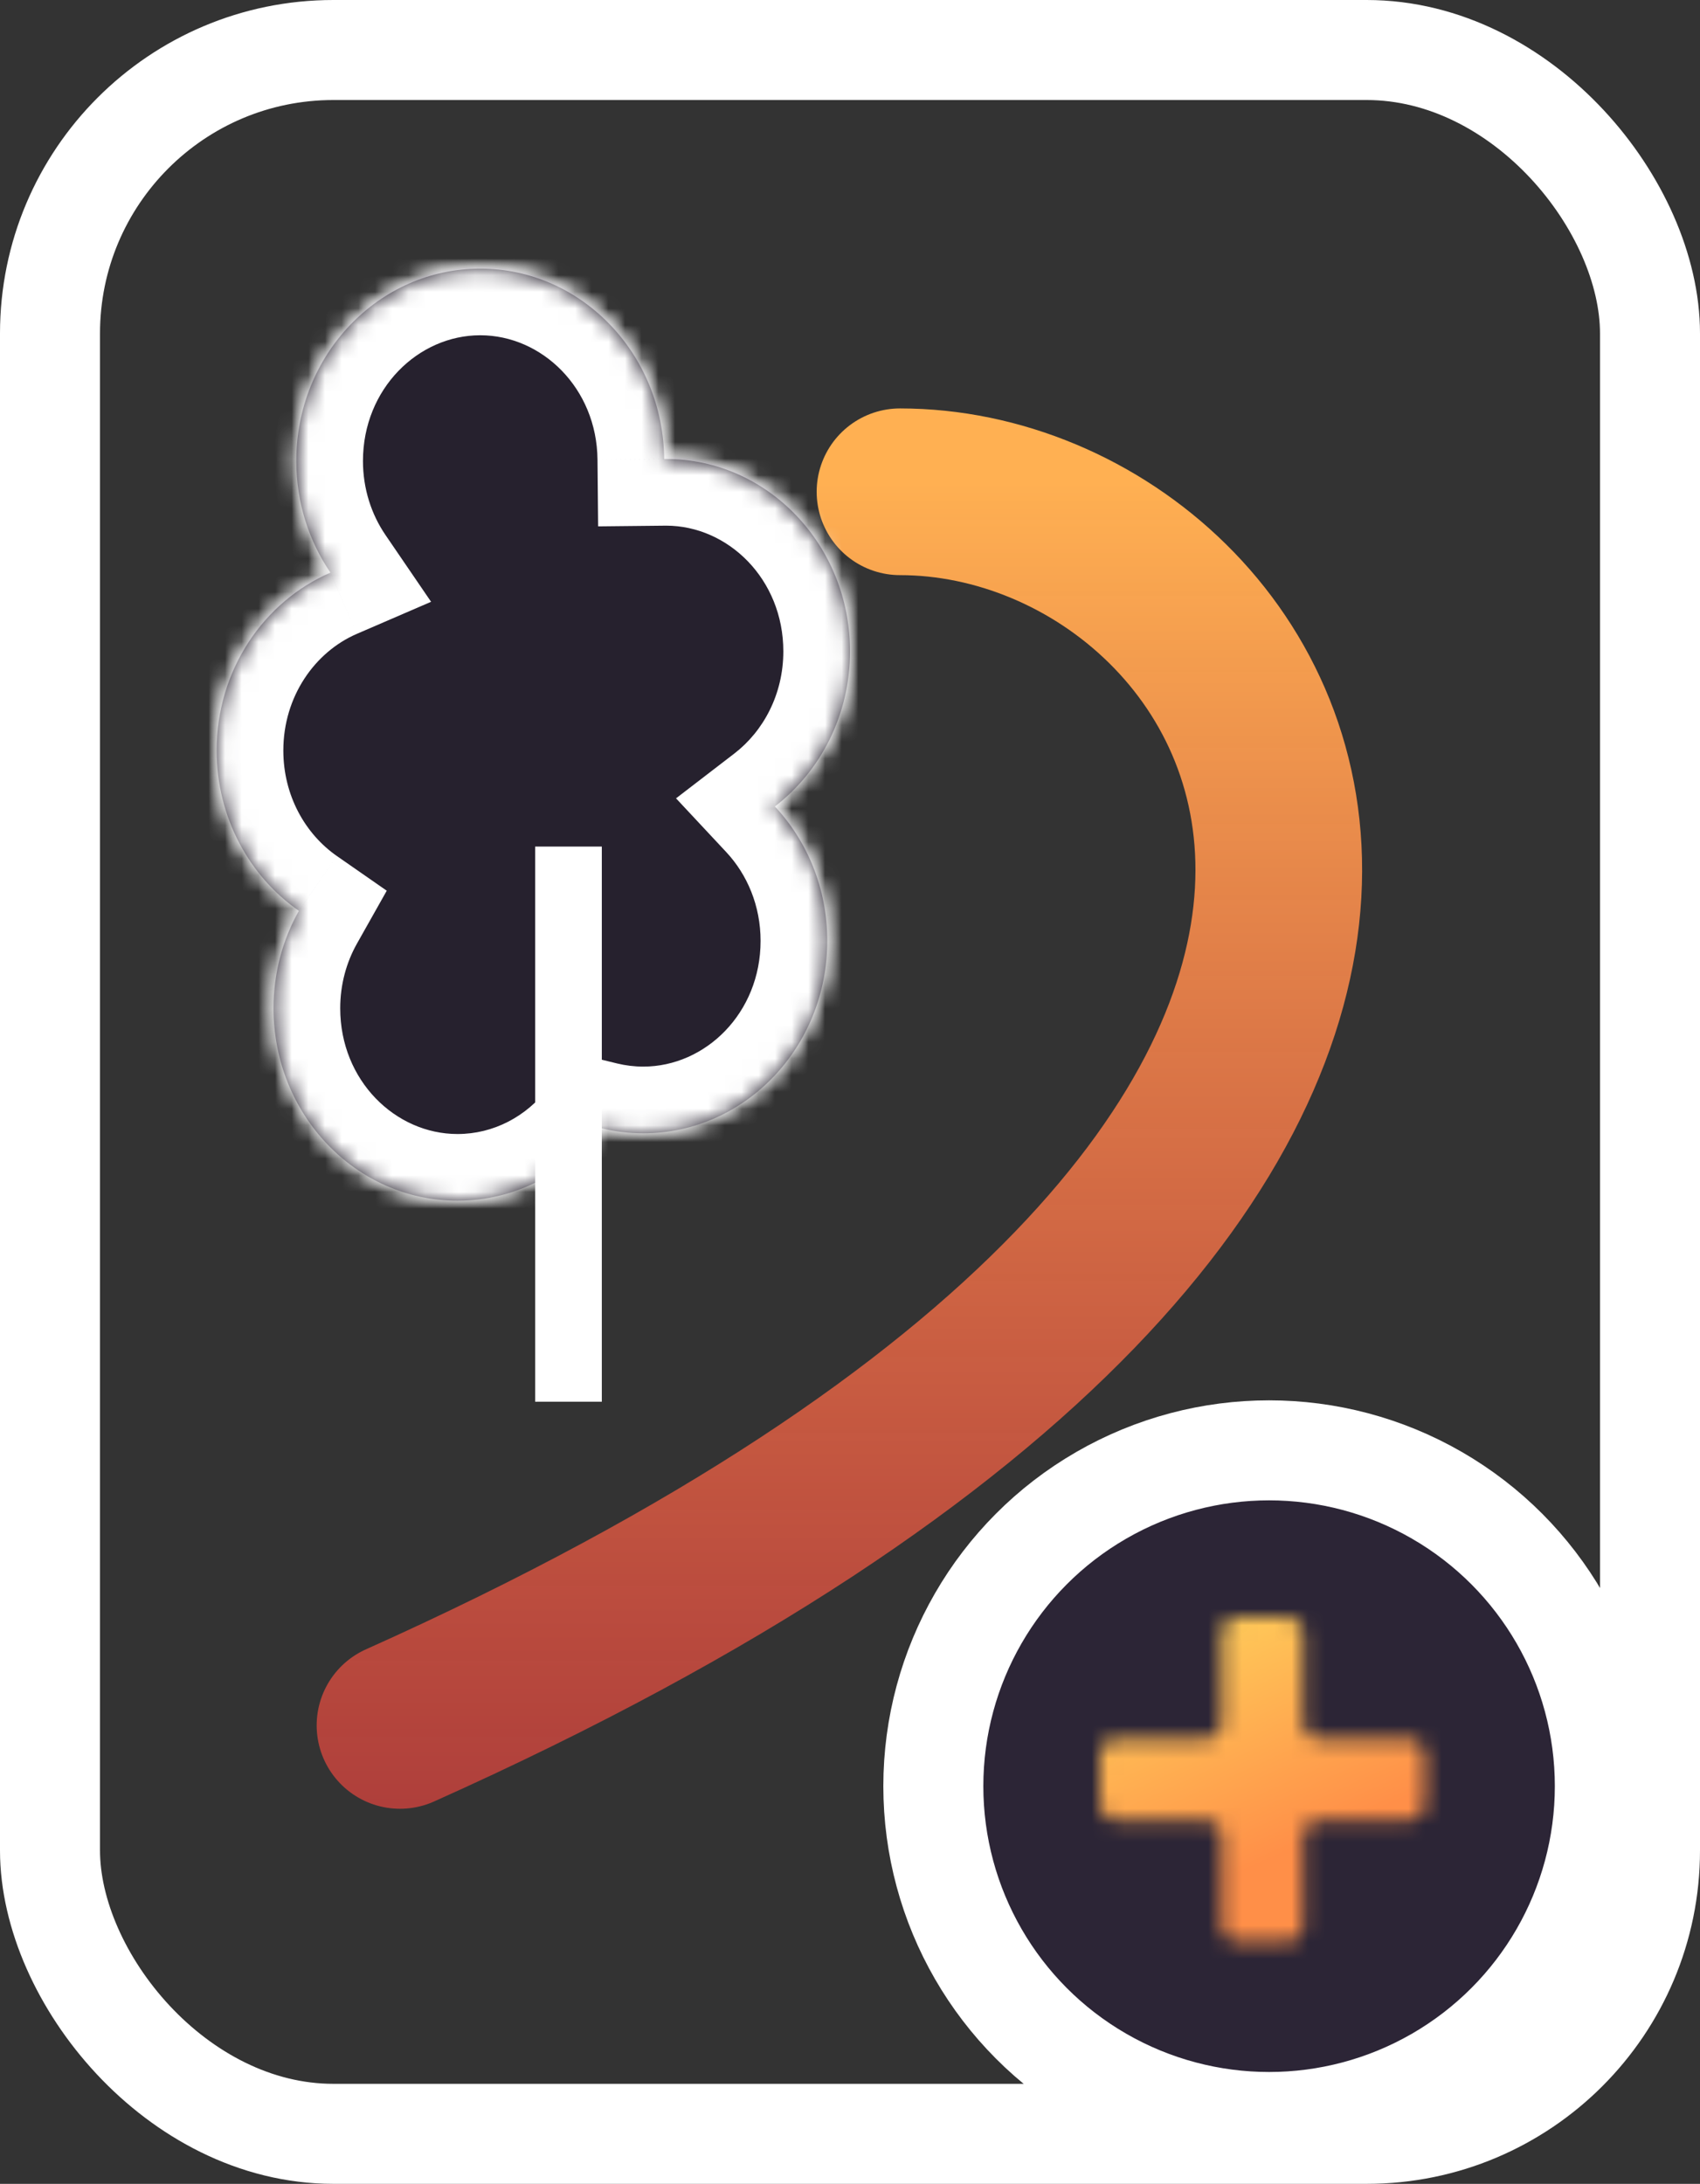 <svg width="102" height="131" viewBox="0 0 102 131" fill="none" xmlns="http://www.w3.org/2000/svg">
<rect x="0" y="0" width="102" height="131" fill="#333333" stroke="none"/>
<path d="M24 103.5C101 69 77.5 29.5 54 29.5" stroke="url(#paint0_linear_2819_127)" stroke-width="10" stroke-linecap="round"/>
<rect x="3" y="3" width="96" height="125" rx="17" stroke="white" stroke-width="6"/>
<mask id="path-3-inside-1_2819_127" fill="white">
<path fill-rule="evenodd" clip-rule="evenodd" d="M19.827 34.238C18.537 32.349 17.778 30.037 17.778 27.54C17.778 21.166 22.719 16 28.814 16C34.872 16 39.789 21.103 39.85 27.421C39.888 27.421 39.926 27.421 39.964 27.421C46.059 27.421 51 32.587 51 38.96C51 42.779 49.226 46.165 46.493 48.265C48.437 50.345 49.635 53.191 49.635 56.329C49.635 62.703 44.694 67.869 38.599 67.869C37.732 67.869 36.889 67.764 36.08 67.567C34.057 70.216 30.943 71.914 27.449 71.914C21.354 71.914 16.413 66.747 16.413 60.374C16.413 58.24 16.968 56.24 17.934 54.525C14.96 52.458 13 48.923 13 44.909C13 40.094 15.82 35.968 19.827 34.238Z"/>
</mask>
<path fill-rule="evenodd" clip-rule="evenodd" d="M19.827 34.238C18.537 32.349 17.778 30.037 17.778 27.54C17.778 21.166 22.719 16 28.814 16C34.872 16 39.789 21.103 39.85 27.421C39.888 27.421 39.926 27.421 39.964 27.421C46.059 27.421 51 32.587 51 38.96C51 42.779 49.226 46.165 46.493 48.265C48.437 50.345 49.635 53.191 49.635 56.329C49.635 62.703 44.694 67.869 38.599 67.869C37.732 67.869 36.889 67.764 36.08 67.567C34.057 70.216 30.943 71.914 27.449 71.914C21.354 71.914 16.413 66.747 16.413 60.374C16.413 58.24 16.968 56.24 17.934 54.525C14.96 52.458 13 48.923 13 44.909C13 40.094 15.82 35.968 19.827 34.238Z" fill="#26212E"/>
<path d="M19.827 34.238L23.13 31.982L25.865 35.988L21.412 37.91L19.827 34.238ZM39.85 27.421L39.892 31.421L35.888 31.464L35.85 27.46L39.85 27.421ZM46.493 48.265L43.57 50.996L40.562 47.778L44.055 45.093L46.493 48.265ZM36.08 67.567L32.9 65.14L34.487 63.061L37.028 63.681L36.08 67.567ZM17.934 54.525L20.217 51.241L23.205 53.318L21.419 56.489L17.934 54.525ZM21.778 27.54C21.778 29.219 22.287 30.747 23.13 31.982L16.524 36.494C14.788 33.952 13.778 30.856 13.778 27.54H21.778ZM28.814 20C25.095 20 21.778 23.206 21.778 27.54H13.778C13.778 19.128 20.344 12 28.814 12V20ZM35.85 27.46C35.809 23.165 32.511 20 28.814 20V12C37.232 12 43.769 19.04 43.85 27.383L35.85 27.46ZM39.964 31.421C39.94 31.421 39.916 31.421 39.892 31.421L39.807 23.422C39.859 23.421 39.911 23.421 39.964 23.421V31.421ZM47 38.96C47 34.626 43.684 31.421 39.964 31.421V23.421C48.435 23.421 55 30.548 55 38.96H47ZM44.055 45.093C45.812 43.744 47 41.526 47 38.96H55C55 44.032 52.64 48.586 48.93 51.437L44.055 45.093ZM45.635 56.329C45.635 54.221 44.833 52.348 43.57 50.996L49.415 45.534C52.04 48.343 53.635 52.161 53.635 56.329H45.635ZM38.599 63.869C42.318 63.869 45.635 60.663 45.635 56.329H53.635C53.635 64.742 47.069 71.869 38.599 71.869V63.869ZM37.028 63.681C37.53 63.804 38.055 63.869 38.599 63.869V71.869C37.409 71.869 36.248 71.725 35.131 71.453L37.028 63.681ZM27.449 67.914C29.603 67.914 31.576 66.874 32.9 65.14L39.259 69.994C36.538 73.558 32.283 75.914 27.449 75.914V67.914ZM20.413 60.374C20.413 64.708 23.73 67.914 27.449 67.914V75.914C18.979 75.914 12.413 68.786 12.413 60.374H20.413ZM21.419 56.489C20.785 57.614 20.413 58.938 20.413 60.374H12.413C12.413 57.541 13.15 54.867 14.449 52.562L21.419 56.489ZM17 44.909C17 47.606 18.313 49.917 20.217 51.241L15.65 57.81C11.607 54.998 9 50.239 9 44.909H17ZM21.412 37.91C18.893 38.998 17 41.666 17 44.909H9C9 38.523 12.746 32.938 18.241 30.566L21.412 37.91Z" fill="white" mask="url(#path-3-inside-1_2819_127)"/>
<mask id="path-5-inside-2_2819_127" fill="white">
<path fill-rule="evenodd" clip-rule="evenodd" d="M19.827 34.349C18.537 32.461 17.778 30.149 17.778 27.651C17.778 21.278 22.719 16.112 28.814 16.112C34.872 16.112 39.789 21.214 39.85 27.533C39.888 27.532 39.926 27.532 39.964 27.532C46.059 27.532 51 32.699 51 39.072C51 42.891 49.226 46.276 46.493 48.377C48.437 50.457 49.635 53.303 49.635 56.441C49.635 62.814 44.694 67.981 38.599 67.981C37.732 67.981 36.889 67.876 36.08 67.678C34.057 70.328 30.943 72.025 27.449 72.025C21.354 72.025 16.413 66.859 16.413 60.486C16.413 58.351 16.968 56.352 17.934 54.637C14.96 52.569 13 49.034 13 45.02C13 40.206 15.82 36.08 19.827 34.349Z"/>
</mask>
<path fill-rule="evenodd" clip-rule="evenodd" d="M19.827 34.349C18.537 32.461 17.778 30.149 17.778 27.651C17.778 21.278 22.719 16.112 28.814 16.112C34.872 16.112 39.789 21.214 39.85 27.533C39.888 27.532 39.926 27.532 39.964 27.532C46.059 27.532 51 32.699 51 39.072C51 42.891 49.226 46.276 46.493 48.377C48.437 50.457 49.635 53.303 49.635 56.441C49.635 62.814 44.694 67.981 38.599 67.981C37.732 67.981 36.889 67.876 36.08 67.678C34.057 70.328 30.943 72.025 27.449 72.025C21.354 72.025 16.413 66.859 16.413 60.486C16.413 58.351 16.968 56.352 17.934 54.637C14.96 52.569 13 49.034 13 45.02C13 40.206 15.82 36.08 19.827 34.349Z" fill="#26212E"/>
<path d="M19.827 34.349L23.13 32.094L25.865 36.099L21.412 38.022L19.827 34.349ZM39.85 27.533L39.892 31.533L35.888 31.575L35.85 27.571L39.85 27.533ZM46.493 48.377L43.57 51.108L40.562 47.889L44.055 45.205L46.493 48.377ZM36.08 67.678L32.9 65.252L34.487 63.172L37.028 63.793L36.08 67.678ZM17.934 54.637L20.217 51.352L23.205 53.43L21.419 56.6L17.934 54.637ZM21.778 27.651C21.778 29.33 22.287 30.858 23.13 32.094L16.524 36.605C14.788 34.063 13.778 30.967 13.778 27.651H21.778ZM28.814 20.111C25.095 20.111 21.778 23.317 21.778 27.651H13.778C13.778 19.239 20.344 12.111 28.814 12.111V20.111ZM35.85 27.571C35.809 23.277 32.511 20.111 28.814 20.111V12.111C37.232 12.111 43.769 19.152 43.85 27.494L35.85 27.571ZM39.964 31.532C39.94 31.532 39.916 31.532 39.892 31.533L39.807 23.533C39.859 23.532 39.911 23.532 39.964 23.532V31.532ZM47 39.072C47 34.738 43.684 31.532 39.964 31.532V23.532C48.435 23.532 55 30.66 55 39.072H47ZM44.055 45.205C45.812 43.855 47 41.637 47 39.072H55C55 44.144 52.64 48.697 48.93 51.548L44.055 45.205ZM45.635 56.441C45.635 54.333 44.833 52.459 43.57 51.108L49.415 45.646C52.04 48.455 53.635 52.272 53.635 56.441H45.635ZM38.599 63.981C42.318 63.981 45.635 60.775 45.635 56.441H53.635C53.635 64.853 47.069 71.981 38.599 71.981V63.981ZM37.028 63.793C37.53 63.915 38.055 63.981 38.599 63.981V71.981C37.409 71.981 36.248 71.837 35.131 71.564L37.028 63.793ZM27.449 68.025C29.603 68.025 31.576 66.986 32.9 65.252L39.259 70.105C36.538 73.67 32.283 76.025 27.449 76.025V68.025ZM20.413 60.486C20.413 64.82 23.73 68.025 27.449 68.025V76.025C18.979 76.025 12.413 68.898 12.413 60.486H20.413ZM21.419 56.6C20.785 57.725 20.413 59.05 20.413 60.486H12.413C12.413 57.653 13.15 54.978 14.449 52.673L21.419 56.6ZM17 45.02C17 47.718 18.313 50.029 20.217 51.352L15.65 57.921C11.607 55.11 9 50.351 9 45.02H17ZM21.412 38.022C18.893 39.109 17 41.777 17 45.02H9C9 38.634 12.746 33.05 18.241 30.677L21.412 38.022Z" fill="white" mask="url(#path-5-inside-2_2819_127)"/>
<line x1="34.109" y1="50.782" x2="34.109" y2="84.083" stroke="white" stroke-width="4"/>
<circle cx="76.145" cy="107.145" r="20.145" fill="#2C2536" stroke="white" stroke-width="6" stroke-linejoin="round"/>
<mask id="path-9-inside-3_2819_127" fill="white">
<path fill-rule="evenodd" clip-rule="evenodd" d="M78.182 98C78.182 97.448 77.734 97 77.182 97H74.309C73.757 97 73.309 97.448 73.309 98V103.31C73.309 103.862 72.861 104.31 72.309 104.31L67 104.31C66.448 104.31 66 104.757 66 105.31L66 108.182C66 108.735 66.448 109.182 67 109.182H72.309C72.861 109.182 73.309 109.63 73.309 110.182V115.491C73.309 116.043 73.757 116.491 74.309 116.491H77.182C77.734 116.491 78.182 116.043 78.182 115.491V110.182C78.182 109.63 78.629 109.182 79.182 109.182H84.491C85.043 109.182 85.491 108.735 85.491 108.182V105.31C85.491 104.757 85.043 104.31 84.491 104.31L79.182 104.31C78.629 104.31 78.182 103.862 78.182 103.31V98Z"/>
</mask>
<path d="M79.182 104.31L79.182 110.31L79.182 104.31ZM67 104.31L67 110.31L67 104.31ZM74.309 103H77.182V91H74.309V103ZM79.309 103.31V98H67.309V103.31H79.309ZM67 110.31L72.309 110.31L72.309 98.31L67 98.31L67 110.31ZM72 108.182L72 105.31L60 105.31L60 108.182L72 108.182ZM72.309 103.182H67V115.182H72.309V103.182ZM79.309 115.491V110.182H67.309V115.491H79.309ZM77.182 110.491H74.309V122.491H77.182V110.491ZM72.182 110.182V115.491H84.182V110.182H72.182ZM84.491 103.182H79.182V115.182H84.491V103.182ZM79.491 105.31V108.182H91.491V105.31H79.491ZM79.182 110.31L84.491 110.31L84.491 98.31L79.182 98.31L79.182 110.31ZM72.182 98V103.31H84.182V98H72.182ZM79.182 98.31C81.943 98.31 84.182 100.548 84.182 103.31H72.182C72.182 107.176 75.316 110.31 79.182 110.31L79.182 98.31ZM91.491 105.31C91.491 101.444 88.357 98.31 84.491 98.31L84.491 110.31C81.73 110.31 79.491 108.071 79.491 105.31H91.491ZM84.491 115.182C88.357 115.182 91.491 112.048 91.491 108.182H79.491C79.491 105.421 81.73 103.182 84.491 103.182V115.182ZM84.182 110.182C84.182 112.944 81.943 115.182 79.182 115.182V103.182C75.316 103.182 72.182 106.316 72.182 110.182H84.182ZM77.182 122.491C81.048 122.491 84.182 119.357 84.182 115.491H72.182C72.182 112.729 74.42 110.491 77.182 110.491V122.491ZM67.309 115.491C67.309 119.357 70.443 122.491 74.309 122.491V110.491C77.07 110.491 79.309 112.729 79.309 115.491H67.309ZM72.309 115.182C69.548 115.182 67.309 112.944 67.309 110.182H79.309C79.309 106.316 76.175 103.182 72.309 103.182V115.182ZM60 108.182C60 112.048 63.134 115.182 67 115.182V103.182C69.761 103.182 72 105.421 72 108.182L60 108.182ZM67 98.31C63.134 98.31 60 101.444 60 105.31L72 105.31C72 108.071 69.761 110.31 67 110.31L67 98.31ZM67.309 103.31C67.309 100.548 69.548 98.31 72.309 98.31L72.309 110.31C76.175 110.31 79.309 107.176 79.309 103.31H67.309ZM77.182 103C74.42 103 72.182 100.761 72.182 98H84.182C84.182 94.134 81.048 91 77.182 91V103ZM74.309 91C70.443 91 67.309 94.134 67.309 98H79.309C79.309 100.761 77.07 103 74.309 103V91Z" fill="url(#paint1_linear_2819_127)" mask="url(#path-9-inside-3_2819_127)"/>
<defs>
<linearGradient id="paint0_linear_2819_127" x1="58.886" y1="28.877" x2="58.886" y2="110.383" gradientUnits="userSpaceOnUse">
<stop stop-color="#FFB052"/>
<stop offset="1" stop-color="#EF433F" stop-opacity="0.65"/>
</linearGradient>
<linearGradient id="paint1_linear_2819_127" x1="71.187" y1="97" x2="77.536" y2="110.925" gradientUnits="userSpaceOnUse">
<stop stop-color="#FFCE5A"/>
<stop offset="1" stop-color="#FF8F48"/>
</linearGradient>
</defs>
</svg>
